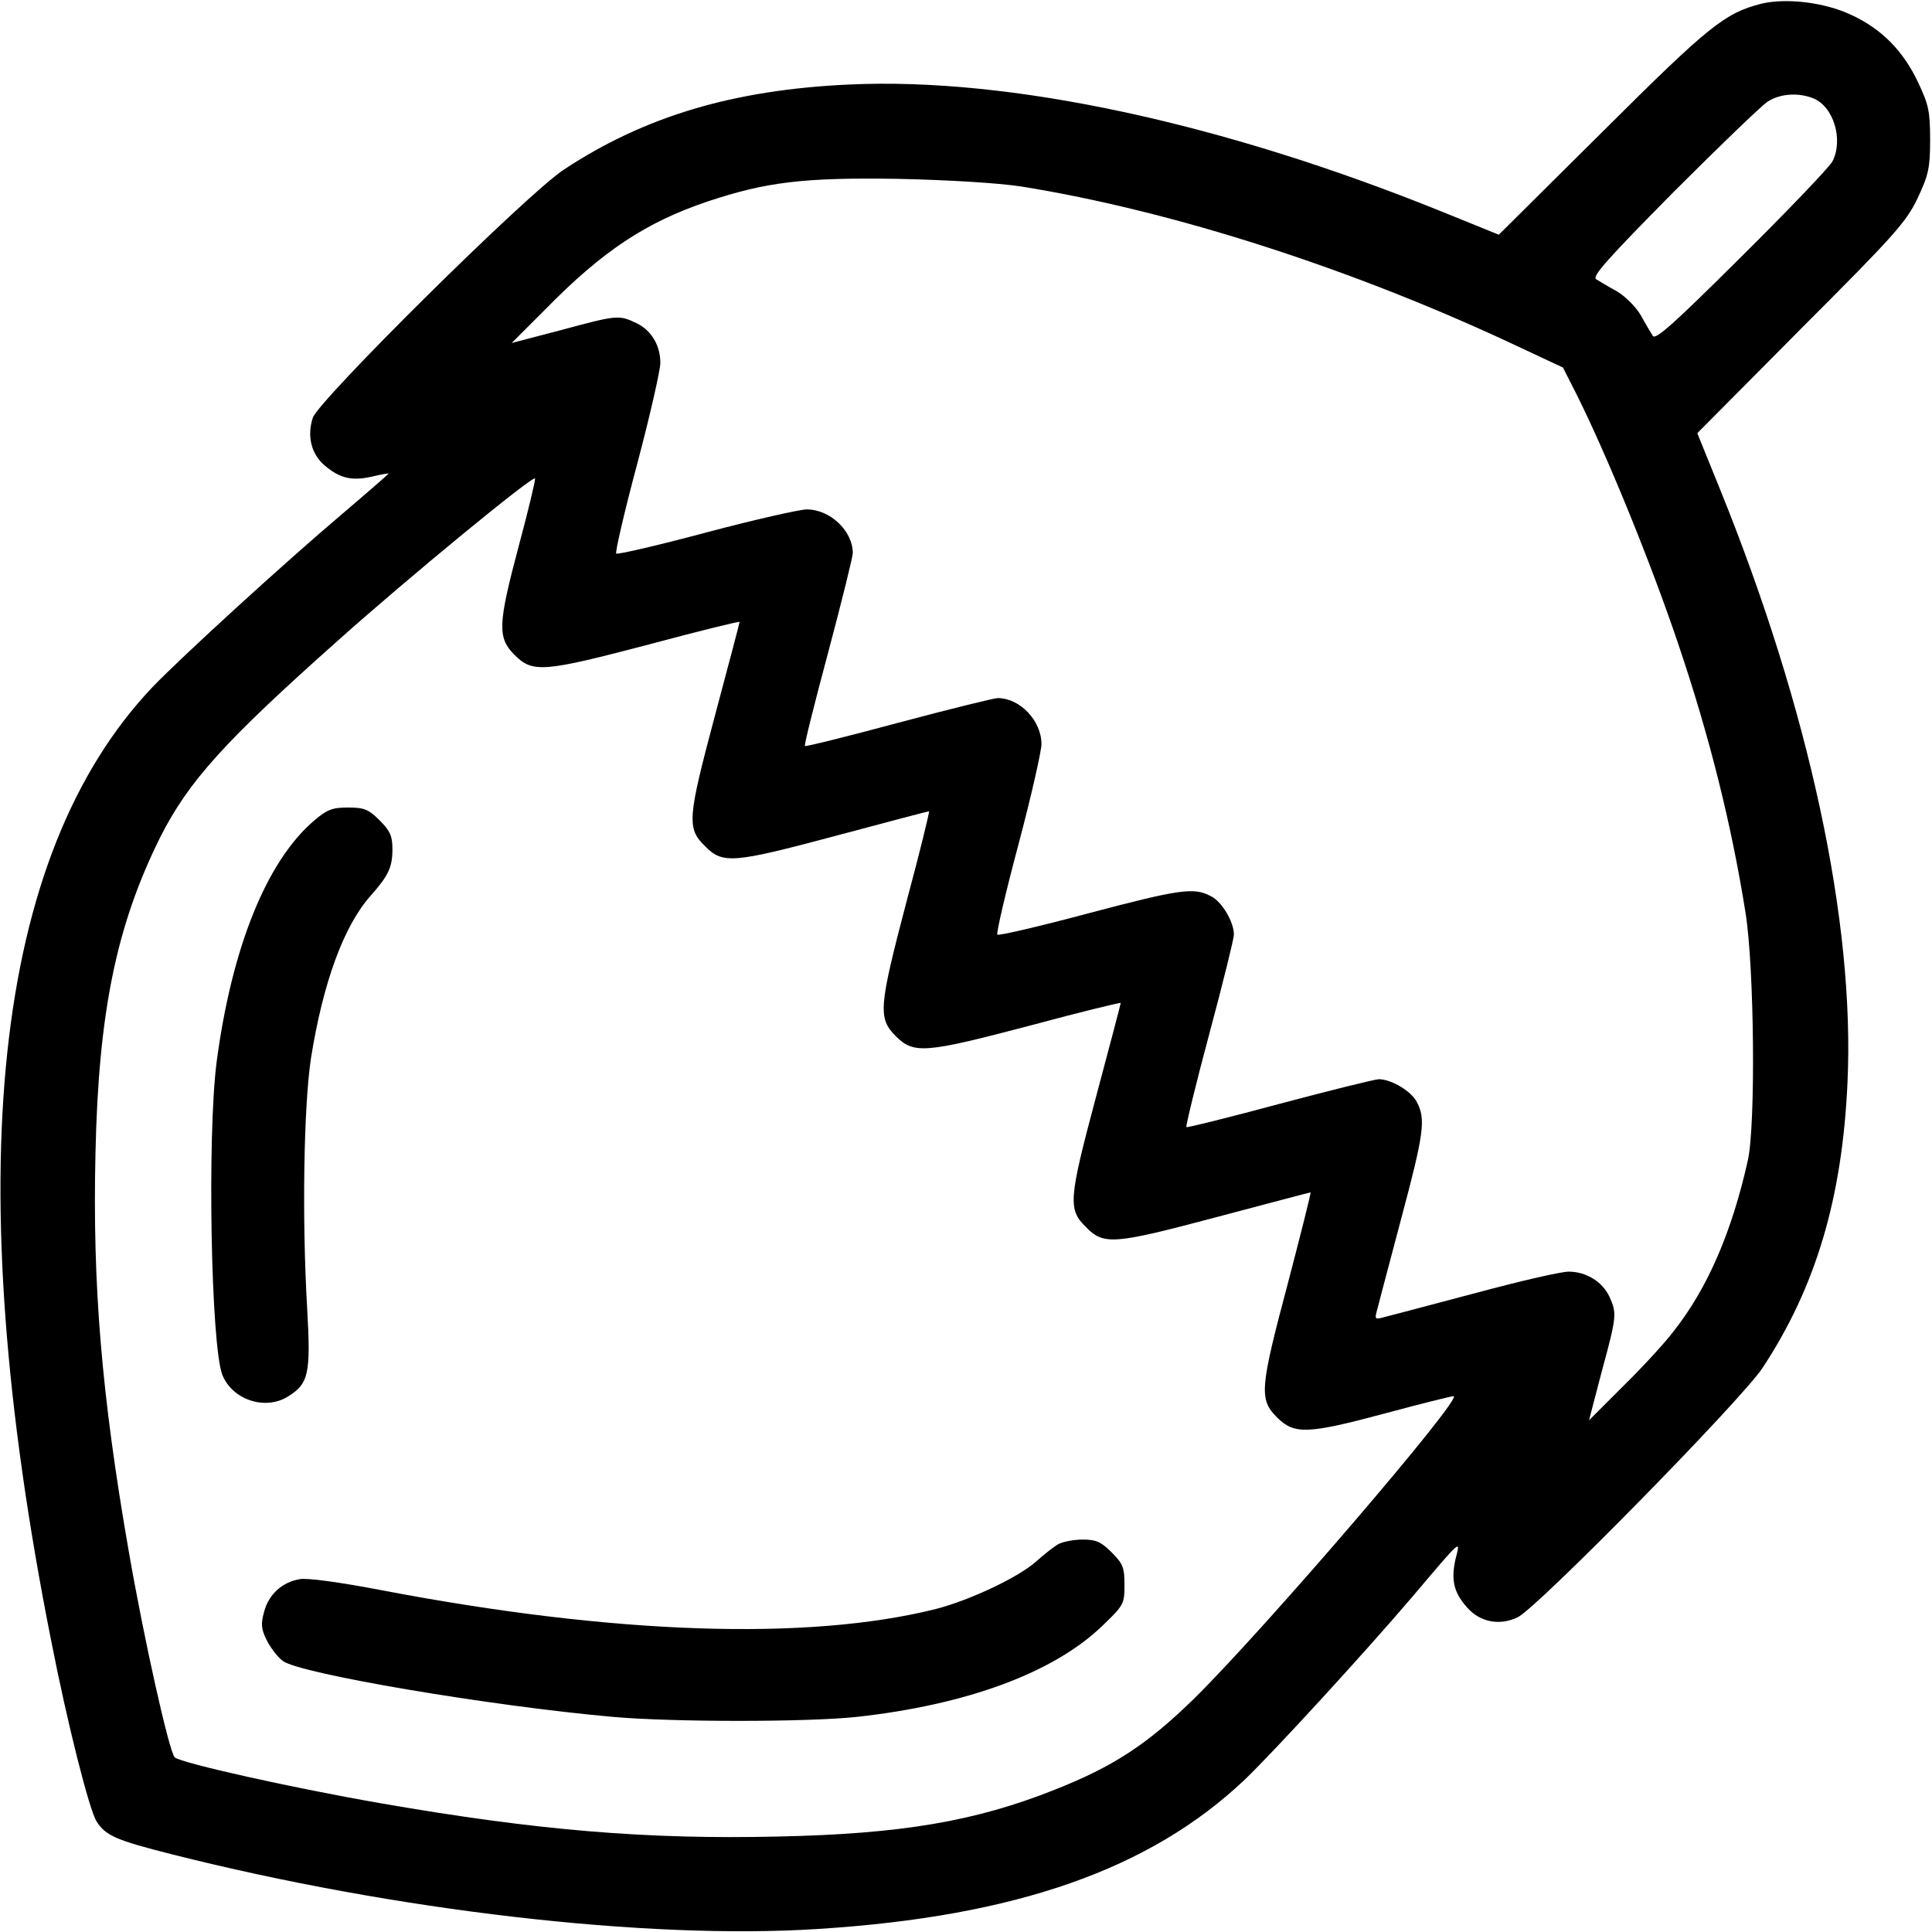 <?xml version="1.0" standalone="no"?>
<!DOCTYPE svg PUBLIC "-//W3C//DTD SVG 20010904//EN"
 "http://www.w3.org/TR/2001/REC-SVG-20010904/DTD/svg10.dtd">
<svg version="1.0" xmlns="http://www.w3.org/2000/svg"
 width="512pt" height="512pt" viewBox="0 0 512 512"
 preserveAspectRatio="xMidYMid meet">

<g transform="translate(0,512) scale(0.1,-0.1)"
fill="#000000" stroke="none">
<path d="M4667 5110 c-96 -25 -137 -57 -418 -337 l-277 -275 -148 60 c-585
237 -1149 358 -1574 338 -306 -14 -541 -84 -755 -225 -97 -63 -650 -611 -666
-658 -16 -49 -4 -97 32 -127 40 -34 72 -41 125 -29 24 6 44 9 44 8 0 -1 -55
-49 -122 -106 -157 -133 -425 -378 -504 -460 -423 -446 -513 -1294 -269 -2524
44 -225 102 -453 121 -482 24 -38 53 -50 199 -87 594 -150 1260 -227 1712
-198 525 33 881 158 1132 396 77 74 312 330 441 481 139 164 130 155 117 102
-12 -55 -4 -88 31 -127 34 -39 86 -49 134 -26 52 25 593 576 649 661 141 214
211 449 225 755 20 425 -101 989 -338 1574 l-60 148 275 277 c249 249 279 283
309 346 29 62 33 80 33 155 0 75 -4 93 -32 152 -39 83 -97 142 -178 179 -70
33 -172 45 -238 29z m137 -250 c55 -21 82 -110 52 -168 -8 -15 -116 -128 -241
-252 -179 -178 -228 -222 -235 -210 -5 8 -20 33 -32 55 -13 22 -41 50 -63 63
-22 12 -47 27 -55 32 -12 7 31 55 205 231 121 121 234 230 250 240 33 21 80
24 119 9z m-2099 -234 c406 -65 889 -221 1328 -429 l109 -51 38 -75 c80 -161
193 -437 267 -656 84 -248 142 -482 179 -715 23 -145 27 -560 6 -655 -42 -188
-106 -338 -196 -452 -24 -32 -85 -98 -135 -147 l-90 -90 34 130 c40 147 40
154 20 198 -19 40 -62 66 -108 66 -20 0 -129 -25 -244 -56 -114 -30 -222 -59
-239 -63 -32 -9 -32 -9 -23 23 4 17 33 125 63 239 59 221 65 261 41 306 -14
29 -68 61 -101 61 -9 0 -127 -29 -262 -65 -134 -36 -246 -64 -248 -62 -2 2 25
114 61 248 36 134 65 252 65 262 0 34 -32 88 -61 102 -45 24 -81 19 -327 -46
-127 -34 -235 -59 -239 -56 -3 4 22 112 56 239 34 128 61 248 61 266 0 62 -57
122 -116 122 -9 0 -127 -29 -262 -65 -134 -36 -246 -64 -249 -62 -2 3 26 115
62 249 36 135 65 253 65 262 0 59 -60 116 -122 116 -18 0 -138 -27 -266 -61
-127 -34 -235 -59 -239 -56 -3 4 22 112 56 239 34 128 61 248 61 266 0 47 -24
87 -64 106 -46 22 -52 21 -200 -19 l-130 -34 90 90 c151 154 266 230 429 285
156 52 256 64 505 60 138 -3 264 -11 325 -20z m-1330 -952 c-56 -210 -57 -244
-11 -290 48 -48 77 -45 359 29 130 35 237 61 237 59 0 -3 -30 -116 -66 -251
-72 -270 -74 -296 -26 -343 47 -48 73 -46 343 26 135 36 248 66 251 66 2 0
-24 -107 -59 -237 -74 -282 -77 -311 -29 -359 48 -48 78 -45 359 29 130 35
237 61 237 59 0 -3 -30 -116 -66 -251 -72 -270 -74 -296 -26 -343 47 -48 73
-46 344 26 136 36 249 66 251 66 2 0 -25 -107 -59 -237 -75 -282 -78 -311 -30
-359 46 -46 80 -45 289 11 93 25 173 45 179 45 29 0 -500 -617 -688 -802 -123
-120 -212 -179 -369 -241 -211 -84 -407 -117 -732 -124 -349 -8 -639 16 -1053
88 -231 40 -532 107 -547 122 -15 15 -82 316 -122 547 -72 414 -96 704 -88
1053 8 376 56 606 172 839 75 148 170 253 470 520 188 168 519 440 523 430 1
-5 -18 -85 -43 -178z"/>
<path d="M832 2945 c-126 -108 -218 -337 -258 -640 -25 -196 -15 -748 15 -828
26 -66 113 -96 174 -58 55 34 61 60 51 234 -14 240 -9 535 10 662 32 201 87
351 158 431 47 53 58 75 58 124 0 34 -6 48 -34 76 -29 29 -41 34 -83 34 -42 0
-56 -5 -91 -35z"/>
<path d="M2805 1028 c-11 -6 -38 -27 -59 -46 -47 -42 -176 -103 -266 -126
-339 -85 -853 -68 -1470 50 -110 21 -197 33 -216 29 -47 -8 -82 -41 -94 -86
-9 -33 -8 -46 7 -76 10 -20 29 -45 43 -55 47 -34 549 -119 875 -148 159 -14
514 -14 645 0 292 32 522 117 651 241 57 55 59 58 59 109 0 46 -4 56 -34 86
-28 28 -41 34 -77 34 -24 0 -53 -6 -64 -12z"/>
</g>
</svg>
